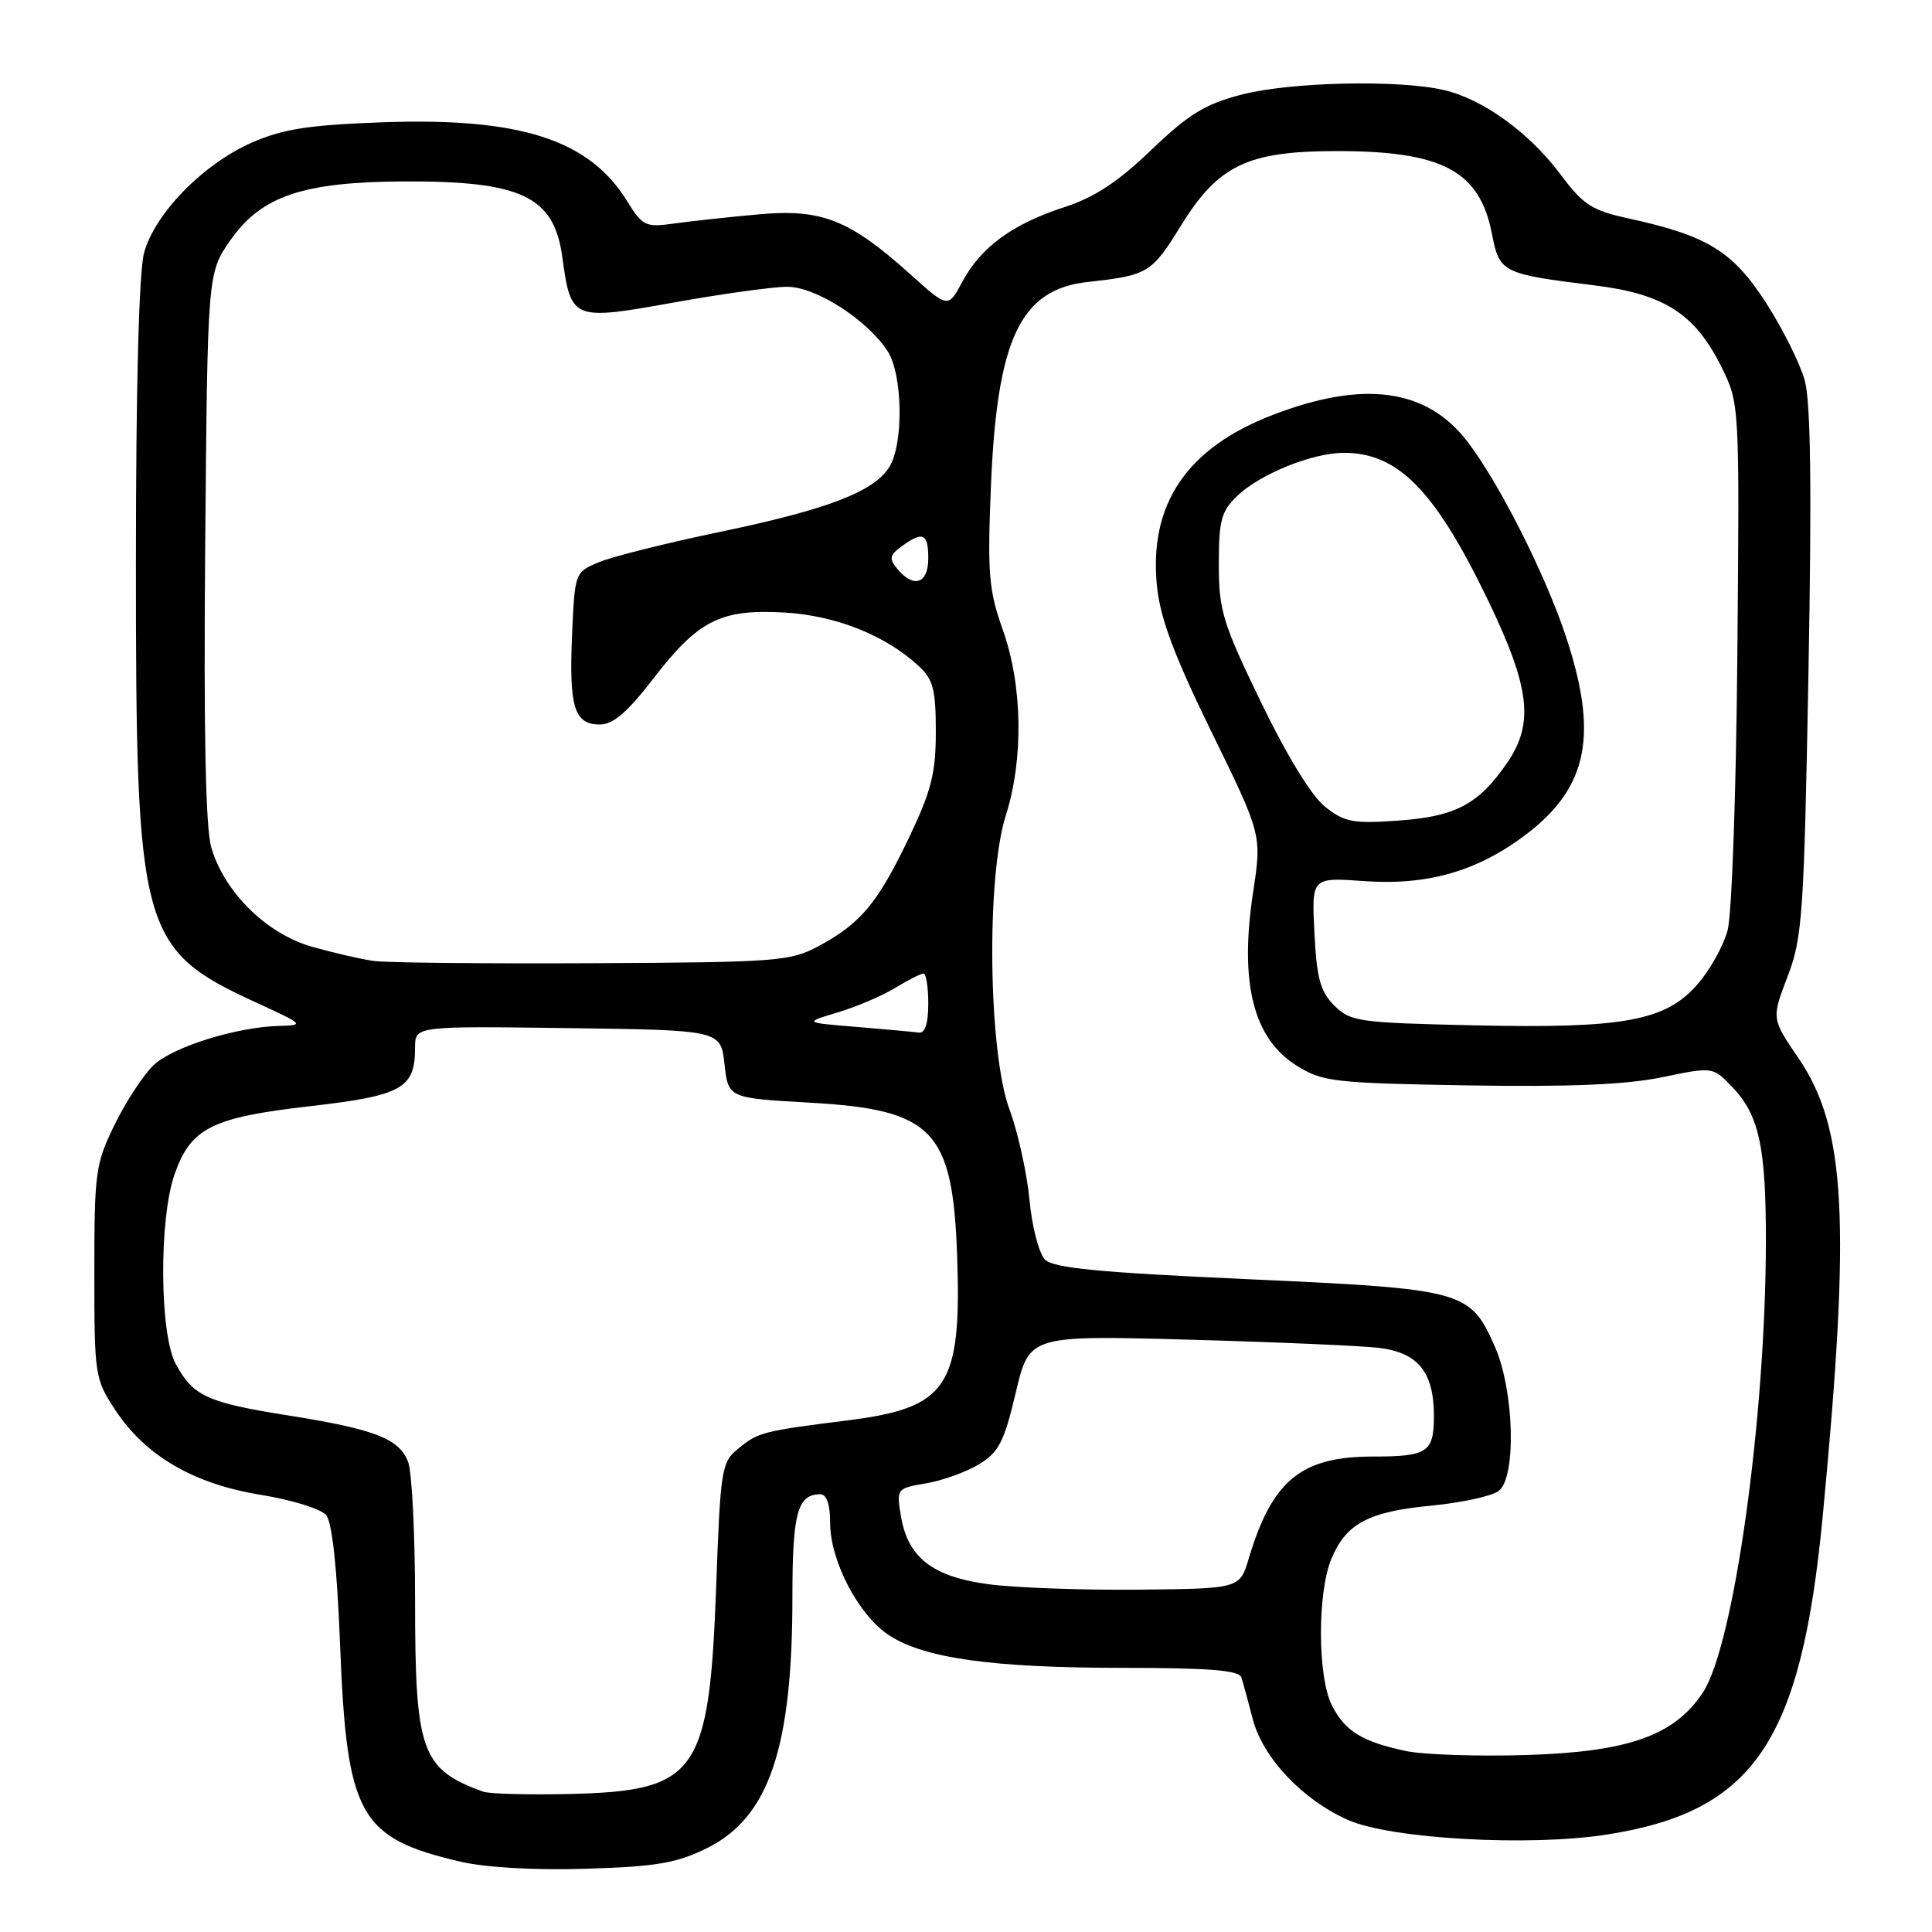 <?xml version="1.0" encoding="UTF-8" standalone="no"?>
<!DOCTYPE svg PUBLIC "-//W3C//DTD SVG 1.1//EN" "http://www.w3.org/Graphics/SVG/1.1/DTD/svg11.dtd" >
<svg xmlns="http://www.w3.org/2000/svg" xmlns:xlink="http://www.w3.org/1999/xlink" version="1.1" viewBox="0 0 256 256">
 <g >
 <path fill="currentColor"
d=" M 93.69 244.88 C 101.89 240.82 105.00 231.66 105.00 211.56 C 105.00 200.46 105.67 198.00 108.70 198.00 C 109.54 198.00 110.00 199.35 110.00 201.79 C 110.00 206.82 113.73 213.97 117.74 216.64 C 122.39 219.73 131.48 221.00 148.86 221.00 C 160.13 221.00 164.17 221.32 164.48 222.25 C 164.71 222.94 165.39 225.42 165.99 227.76 C 167.30 232.89 172.59 238.49 178.63 241.16 C 184.29 243.67 202.66 244.70 212.91 243.09 C 232.40 240.04 238.65 230.84 241.51 201.00 C 245.26 161.73 244.62 149.48 238.32 140.23 C 234.73 134.97 234.73 134.97 236.86 129.41 C 238.83 124.26 239.04 121.25 239.63 89.17 C 240.08 64.71 239.93 53.30 239.14 50.41 C 238.52 48.17 236.20 43.52 233.99 40.10 C 229.58 33.28 226.25 31.23 215.86 28.96 C 210.93 27.89 209.80 27.16 206.78 23.12 C 202.64 17.57 196.51 13.14 191.32 11.93 C 185.28 10.53 170.97 10.86 164.50 12.54 C 159.66 13.80 157.49 15.13 152.54 19.88 C 148.14 24.11 145.01 26.16 141.00 27.46 C 134.16 29.69 130.00 32.72 127.53 37.31 C 125.63 40.85 125.63 40.85 120.62 36.34 C 112.56 29.10 108.89 27.65 100.56 28.40 C 96.68 28.75 91.65 29.29 89.39 29.61 C 85.51 30.15 85.15 29.98 83.07 26.61 C 78.03 18.47 68.89 15.54 50.53 16.21 C 40.93 16.56 37.47 17.10 33.40 18.88 C 26.93 21.72 20.51 28.28 19.09 33.50 C 18.41 36.03 18.01 51.14 18.01 74.64 C 18.00 123.60 18.60 125.79 34.00 132.87 C 40.28 135.75 40.38 135.85 37.00 135.94 C 31.36 136.08 22.94 138.70 20.35 141.14 C 19.04 142.38 16.73 145.89 15.23 148.94 C 12.65 154.19 12.50 155.27 12.50 168.57 C 12.50 182.30 12.57 182.74 15.30 186.87 C 19.30 192.93 25.70 196.65 34.60 198.08 C 38.66 198.74 42.54 199.94 43.22 200.76 C 44.01 201.72 44.67 207.78 45.06 217.87 C 45.94 240.59 47.58 243.54 61.00 246.68 C 64.36 247.46 70.84 247.83 77.69 247.62 C 87.03 247.33 89.68 246.87 93.69 244.88 Z  M 64.00 237.40 C 55.82 234.41 55.00 232.11 55.00 212.16 C 55.00 203.35 54.59 195.05 54.08 193.72 C 52.91 190.64 49.68 189.38 38.29 187.57 C 27.43 185.85 25.60 185.01 23.28 180.72 C 21.14 176.75 21.05 161.55 23.13 155.60 C 25.28 149.47 28.06 148.07 40.97 146.59 C 53.30 145.18 55.00 144.24 55.00 138.79 C 55.00 135.96 55.00 135.96 75.25 136.23 C 95.50 136.50 95.50 136.50 96.00 141.00 C 96.50 145.50 96.50 145.50 107.33 146.11 C 123.68 147.04 126.25 149.73 126.83 166.53 C 127.42 183.76 125.57 186.53 112.38 188.20 C 101.06 189.63 100.50 189.77 97.88 191.90 C 95.60 193.74 95.47 194.51 94.90 210.16 C 93.98 235.04 92.40 237.30 75.57 237.71 C 70.03 237.84 64.83 237.70 64.00 237.40 Z  M 186.30 232.02 C 180.48 230.78 178.27 229.42 176.51 226.02 C 174.58 222.30 174.53 211.06 176.42 206.55 C 178.37 201.87 181.32 200.30 189.69 199.50 C 193.64 199.12 197.64 198.25 198.57 197.57 C 200.95 195.83 200.65 184.26 198.08 178.44 C 194.78 171.00 194.07 170.80 165.37 169.50 C 145.61 168.61 139.60 168.03 138.47 166.90 C 137.67 166.09 136.74 162.55 136.41 158.97 C 136.07 155.41 134.88 150.03 133.76 147.00 C 130.96 139.45 130.67 116.25 133.27 108.07 C 135.65 100.59 135.50 90.83 132.88 83.47 C 131.01 78.18 130.83 76.03 131.30 64.50 C 132.10 44.87 135.20 38.34 144.15 37.36 C 152.13 36.48 152.60 36.19 156.47 29.91 C 161.41 21.92 165.26 20.05 176.88 20.02 C 191.10 19.98 196.06 22.60 197.69 30.99 C 198.68 36.13 199.04 36.30 211.25 37.81 C 220.54 38.95 224.64 41.60 228.15 48.72 C 230.49 53.49 230.50 53.60 230.21 86.50 C 230.06 104.65 229.48 121.19 228.92 123.26 C 228.37 125.33 226.56 128.57 224.91 130.45 C 220.65 135.30 215.14 136.30 195.25 135.86 C 180.02 135.52 178.92 135.37 176.80 133.24 C 174.95 131.40 174.47 129.63 174.17 123.62 C 173.79 116.25 173.79 116.25 180.76 116.75 C 189.20 117.35 195.84 115.43 202.29 110.51 C 210.45 104.27 211.82 97.30 207.44 84.18 C 204.69 75.97 198.67 64.05 194.47 58.55 C 189.09 51.49 180.73 50.33 168.67 54.97 C 157.23 59.36 152.19 66.83 153.31 77.73 C 153.75 81.97 155.61 86.93 160.55 97.03 C 167.20 110.61 167.20 110.61 166.04 118.24 C 164.21 130.30 166.07 137.64 171.87 141.24 C 175.25 143.34 176.81 143.52 194.50 143.82 C 207.95 144.04 215.47 143.73 220.23 142.74 C 226.96 141.35 226.96 141.35 229.50 144.00 C 233.09 147.74 234.00 151.91 233.99 164.49 C 233.97 187.85 229.75 218.05 225.64 224.27 C 221.86 229.98 215.78 232.13 202.28 232.55 C 195.80 232.75 188.61 232.51 186.30 232.02 Z  M 131.06 209.93 C 123.55 208.94 120.26 206.38 119.36 200.80 C 118.78 197.27 118.84 197.20 122.72 196.55 C 124.89 196.18 128.05 195.04 129.73 194.02 C 132.35 192.43 133.05 191.05 134.59 184.55 C 136.38 176.94 136.38 176.94 157.44 177.51 C 169.02 177.83 180.41 178.32 182.73 178.60 C 187.91 179.23 190.00 181.82 190.00 187.62 C 190.00 192.45 189.16 193.00 181.89 193.00 C 172.41 193.00 168.55 196.17 165.47 206.50 C 164.28 210.50 164.28 210.50 150.89 210.64 C 143.53 210.71 134.60 210.39 131.06 209.93 Z  M 113.50 136.07 C 106.50 135.50 106.50 135.50 111.00 134.15 C 113.47 133.41 116.90 131.95 118.62 130.90 C 120.33 129.86 122.02 129.00 122.37 129.00 C 122.72 129.00 123.00 130.80 123.00 133.00 C 123.00 135.63 122.57 136.94 121.75 136.82 C 121.06 136.73 117.35 136.39 113.50 136.07 Z  M 49.50 127.33 C 47.85 127.10 44.19 126.25 41.37 125.46 C 35.35 123.76 29.74 118.25 28.00 112.31 C 27.24 109.72 26.98 96.92 27.19 72.33 C 27.50 36.17 27.50 36.17 30.53 31.83 C 34.64 25.96 40.14 24.10 53.60 24.04 C 69.09 23.98 73.40 26.03 74.50 34.00 C 75.66 42.44 75.79 42.50 89.25 40.09 C 95.66 38.94 102.43 38.00 104.30 38.00 C 108.10 38.00 114.86 42.33 117.60 46.51 C 119.62 49.59 119.76 58.81 117.84 61.88 C 115.80 65.15 109.70 67.49 95.54 70.45 C 88.41 71.93 81.13 73.75 79.37 74.49 C 76.17 75.83 76.16 75.86 75.80 84.17 C 75.39 93.72 76.10 96.00 79.48 96.00 C 81.24 96.00 83.12 94.39 86.51 89.99 C 92.52 82.18 95.46 80.69 103.90 81.16 C 110.73 81.55 117.33 84.17 121.75 88.27 C 123.65 90.02 124.00 91.39 124.00 96.95 C 124.00 102.46 123.41 104.79 120.43 111.03 C 116.30 119.66 114.05 122.36 108.50 125.35 C 104.72 127.38 103.08 127.51 78.50 127.63 C 64.20 127.70 51.15 127.57 49.50 127.33 Z  M 175.58 106.90 C 173.79 105.48 170.53 100.16 167.09 93.05 C 162.01 82.55 161.50 80.89 161.50 74.77 C 161.50 68.90 161.82 67.74 164.00 65.66 C 167.03 62.78 173.93 60.00 178.07 60.00 C 185.27 60.00 190.15 64.99 197.15 79.50 C 202.72 91.06 203.30 95.80 199.75 101.01 C 195.99 106.54 192.88 108.20 185.34 108.73 C 179.29 109.16 178.16 108.95 175.58 106.90 Z  M 118.91 75.39 C 117.78 74.03 117.86 73.57 119.48 72.39 C 122.29 70.34 123.00 70.66 123.00 74.00 C 123.00 77.34 121.07 78.00 118.91 75.39 Z "/>
</g>
</svg>